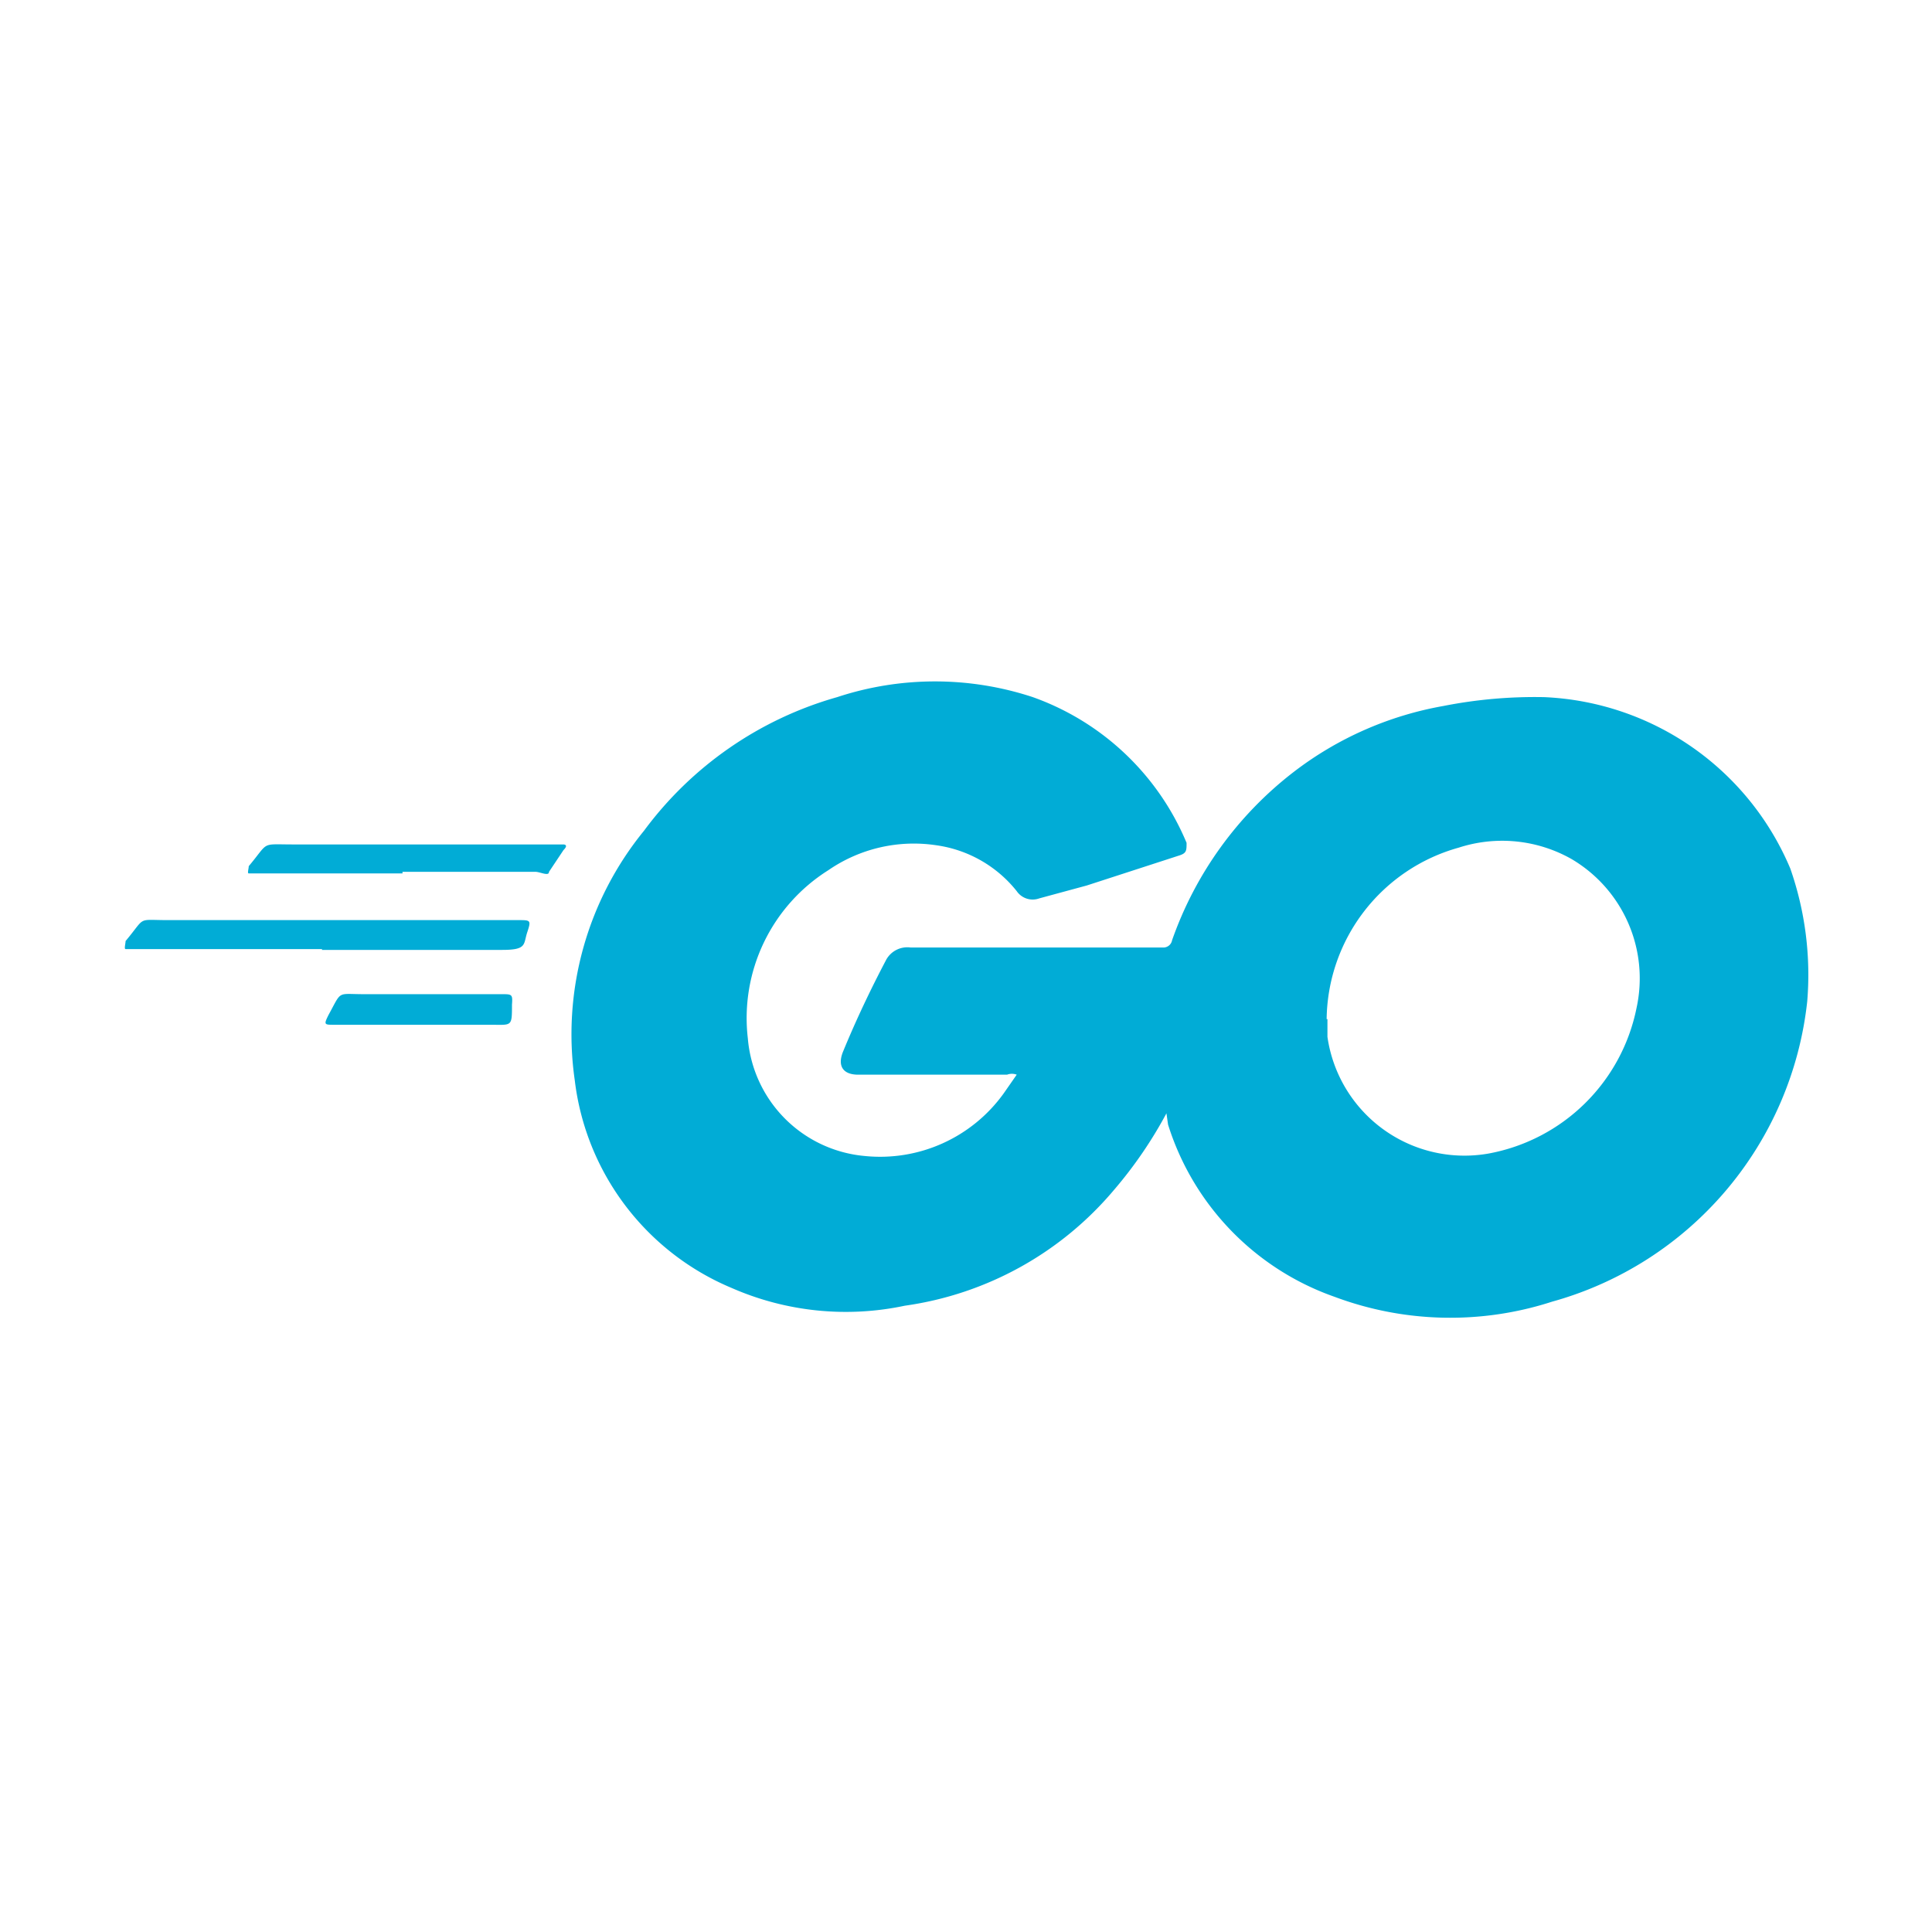 <svg xmlns:xlink="http://www.w3.org/1999/xlink" xmlns="http://www.w3.org/2000/svg" viewBox="0 0 24 24" height="20" width="20"><path d="M14.49 13.83a5.31 5.31 0 01-.65.95 4.15 4.15 0 01-2.6 1.44A3.53 3.53 0 019.09 16a3.21 3.21 0 01-1.95-2.58 4 4 0 01.86-3.1 4.51 4.51 0 012.4-1.66 3.88 3.88 0 012.43 0 3.25 3.25 0 011.91 1.81c0 .1 0 .13-.1.16L13.5 11l-.59.16a.24.24 0 01-.28-.09 1.55 1.55 0 00-1-.57 1.87 1.87 0 00-1.34.31 2.17 2.17 0 00-1 2.09 1.6 1.6 0 001.45 1.46 1.89 1.89 0 001.73-.78l.16-.23a.17.17 0 00-.12 0h-1.85c-.18 0-.26-.1-.19-.28.16-.39.34-.77.54-1.15a.3.3 0 01.3-.15h3.13a.11.11 0 00.12-.09 4.53 4.53 0 011.51-2.09 4.27 4.27 0 011.86-.82 5.87 5.87 0 011.25-.11 3.48 3.48 0 013.06 2.13 4 4 0 01.21 1.65 4.36 4.36 0 01-3.17 3.73 4.1 4.1 0 01-2.7-.06 3.32 3.32 0 01-2.07-2.14zm2-1.17v.22a1.72 1.72 0 002 1.45 2.3 2.3 0 001.84-1.81 1.72 1.72 0 00-.81-1.85 1.75 1.75 0 00-1.4-.14 2.24 2.24 0 00-1.64 2.13zM4 11.79H1.56c-.02 0 0-.07 0-.1.26-.31.13-.26.53-.26h4.35c.15 0 .16 0 .11.15s0 .22-.31.22H4zM5 10.85H3.09c-.02 0 0-.06 0-.09.26-.31.14-.27.55-.27H7s.07 0 0 .07l-.18.27c0 .06-.11 0-.17 0H5zM5.15 12.73h-1c-.12 0-.13 0-.07-.12.17-.31.1-.26.44-.26h1.71c.13 0 .14 0 .13.13 0 .28 0 .25-.27.25z" fill="#01ACD6"></path></svg>